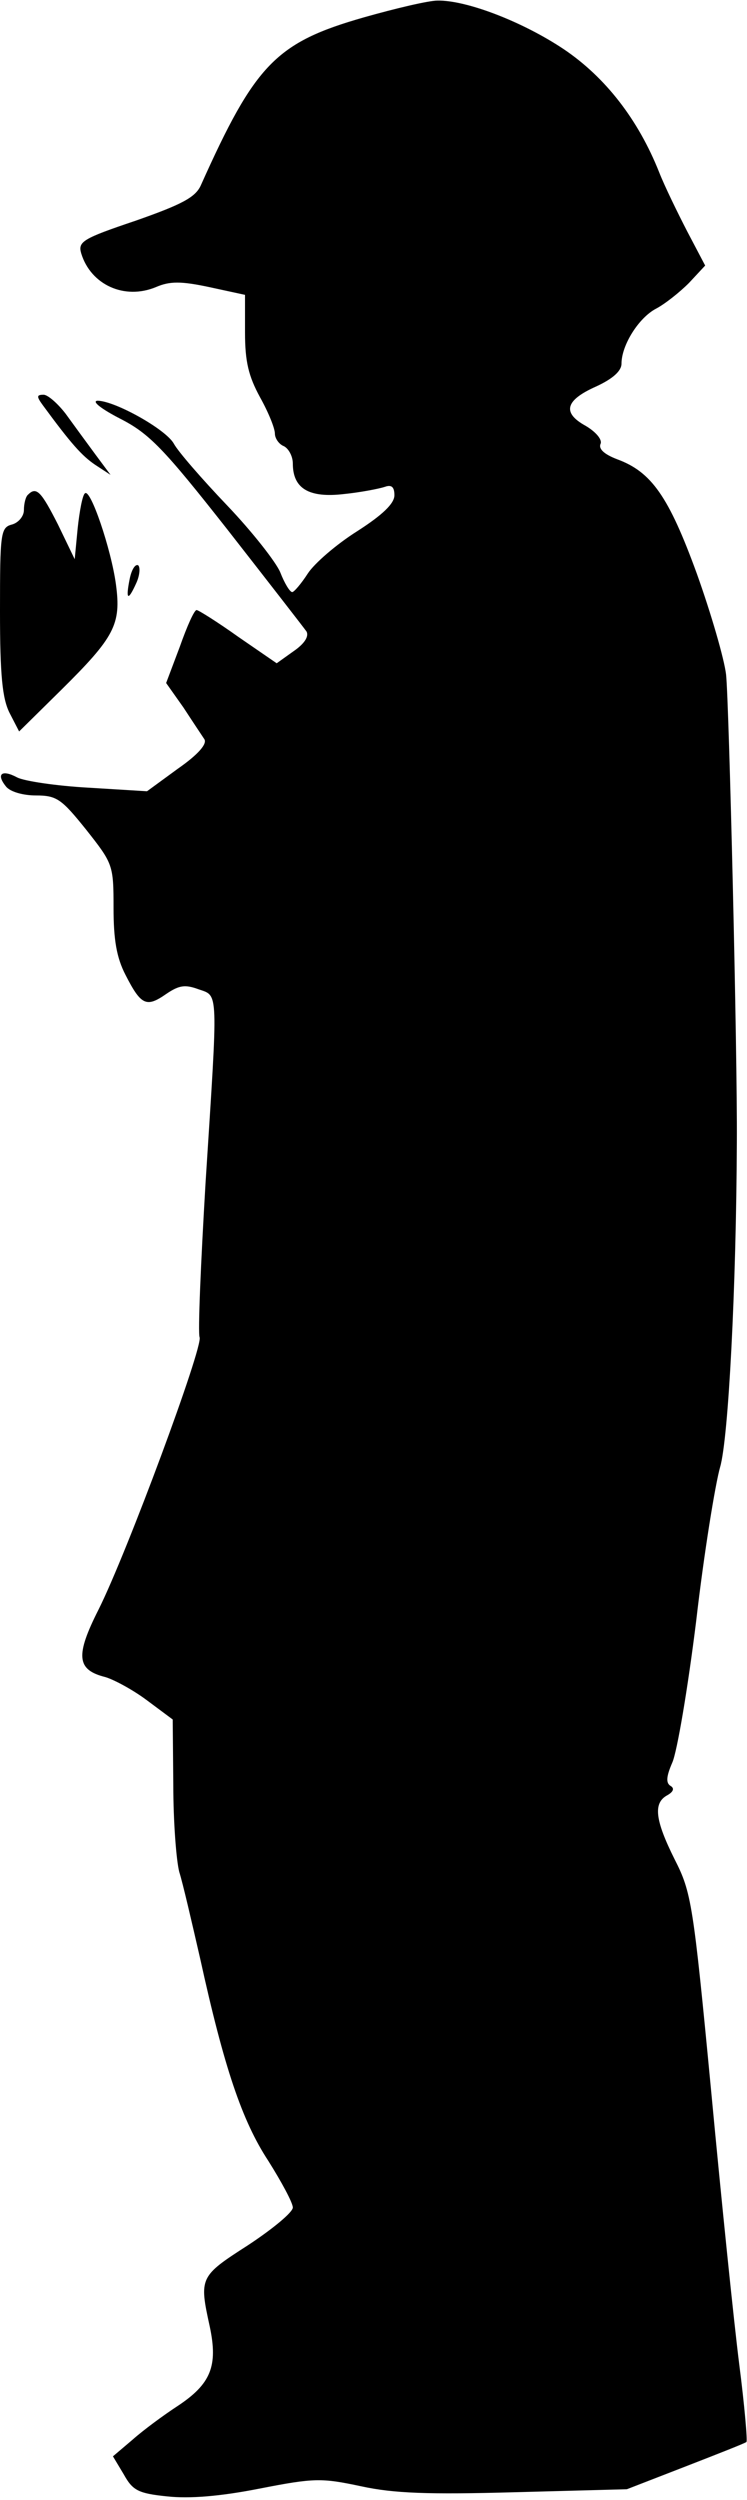 <?xml version="1.0" standalone="no"?>
<!DOCTYPE svg PUBLIC "-//W3C//DTD SVG 20010904//EN"
 "http://www.w3.org/TR/2001/REC-SVG-20010904/DTD/svg10.dtd">
<svg version="1.0" xmlns="http://www.w3.org/2000/svg"
 width="125pt" height="418pt" viewBox="0 0 125 418"
 preserveAspectRatio="xMidYMid meet">
<g transform="translate(0,418) scale(0.1,-0.1)"
fill="#000000" stroke="none">
<path fill="#000000" stroke="none" d="M609 4151 c-147 -42 -182 -78 -273
-281 -9 -20 -32 -32 -109 -59 -89 -30 -97 -35 -91 -55 16 -52 72 -78 125 -56
23 10 42 10 89 0 l60 -13 0 -63 c0 -49 6 -73 25 -108 14 -25 25 -52 25 -61 0
-8 7 -18 15 -21 8 -4 15 -17 15 -29 0 -42 27 -58 86 -51 29 3 59 9 68 12 11 4
16 0 16 -14 0 -14 -20 -33 -62 -60 -35 -22 -72 -54 -83 -71 -11 -17 -23 -31
-26 -31 -4 0 -13 15 -20 33 -7 17 -47 68 -89 112 -42 44 -82 90 -89 103 -13
24 -99 72 -128 72 -10 -1 7 -14 38 -30 49 -25 73 -50 180 -186 68 -87 127
-163 132 -170 4 -8 -3 -20 -22 -33 l-28 -20 -64 44 c-35 25 -67 45 -70 45 -4
0 -16 -27 -28 -61 l-23 -61 29 -41 c15 -23 31 -47 35 -53 5 -8 -11 -26 -44
-49 l-52 -38 -98 6 c-54 3 -107 11 -119 17 -26 14 -36 6 -19 -15 7 -9 29 -15
50 -15 35 0 43 -6 84 -57 45 -57 46 -59 46 -131 0 -53 5 -83 20 -112 26 -51
35 -55 68 -32 22 15 32 16 54 8 34 -12 33 4 12 -323 -8 -135 -13 -251 -10
-259 6 -16 -121 -359 -169 -455 -39 -77 -37 -101 11 -113 14 -4 46 -21 70 -39
l43 -32 1 -110 c0 -61 5 -126 10 -145 6 -19 21 -84 35 -145 40 -182 70 -271
114 -338 22 -35 41 -70 41 -78 0 -8 -34 -36 -75 -63 -81 -52 -82 -54 -64 -136
14 -66 2 -96 -54 -133 -23 -15 -57 -40 -75 -56 l-33 -28 18 -30 c15 -27 24
-32 73 -37 37 -4 88 0 154 13 92 18 104 18 170 4 55 -12 113 -14 258 -10 l187
5 98 38 c54 21 100 39 102 41 2 1 -3 60 -12 130 -9 71 -30 276 -47 457 -30
314 -33 332 -61 387 -33 66 -36 94 -13 107 11 6 13 12 6 16 -8 5 -7 16 3 39 8
18 26 124 40 237 13 113 32 229 40 257 14 48 27 300 28 543 1 152 -13 734 -18
782 -3 26 -25 102 -49 169 -47 129 -76 170 -133 191 -21 8 -32 17 -28 26 3 7
-8 20 -25 30 -40 22 -34 43 18 66 28 13 42 26 42 38 0 31 29 77 58 92 15 8 39
27 55 43 l27 29 -30 57 c-16 31 -38 76 -47 99 -35 88 -90 159 -160 206 -69 46
-163 82 -211 81 -15 0 -70 -13 -123 -28z"/>
<path fill="#000000" stroke="none" d="M72 3502 c47 -64 65 -84 87 -99 l26
-17 -26 35 c-14 19 -36 49 -49 67 -13 17 -30 32 -37 32 -12 0 -12 -3 -1 -18z"/>
<path fill="#000000" stroke="none" d="M47 3353 c-4 -3 -7 -15 -7 -26 0 -10
-9 -21 -20 -24 -19 -5 -20 -14 -20 -145 0 -108 4 -146 16 -170 l16 -31 70 69
c90 89 101 110 92 177 -8 59 -43 162 -52 152 -4 -3 -9 -30 -12 -58 l-5 -52
-28 58 c-28 55 -36 64 -50 50z"/>
<path fill="#000000" stroke="none" d="M217 3212 c-7 -35 -3 -38 11 -7 6 13 7
27 3 30 -5 2 -11 -8 -14 -23z"/>
</g>
</svg>
